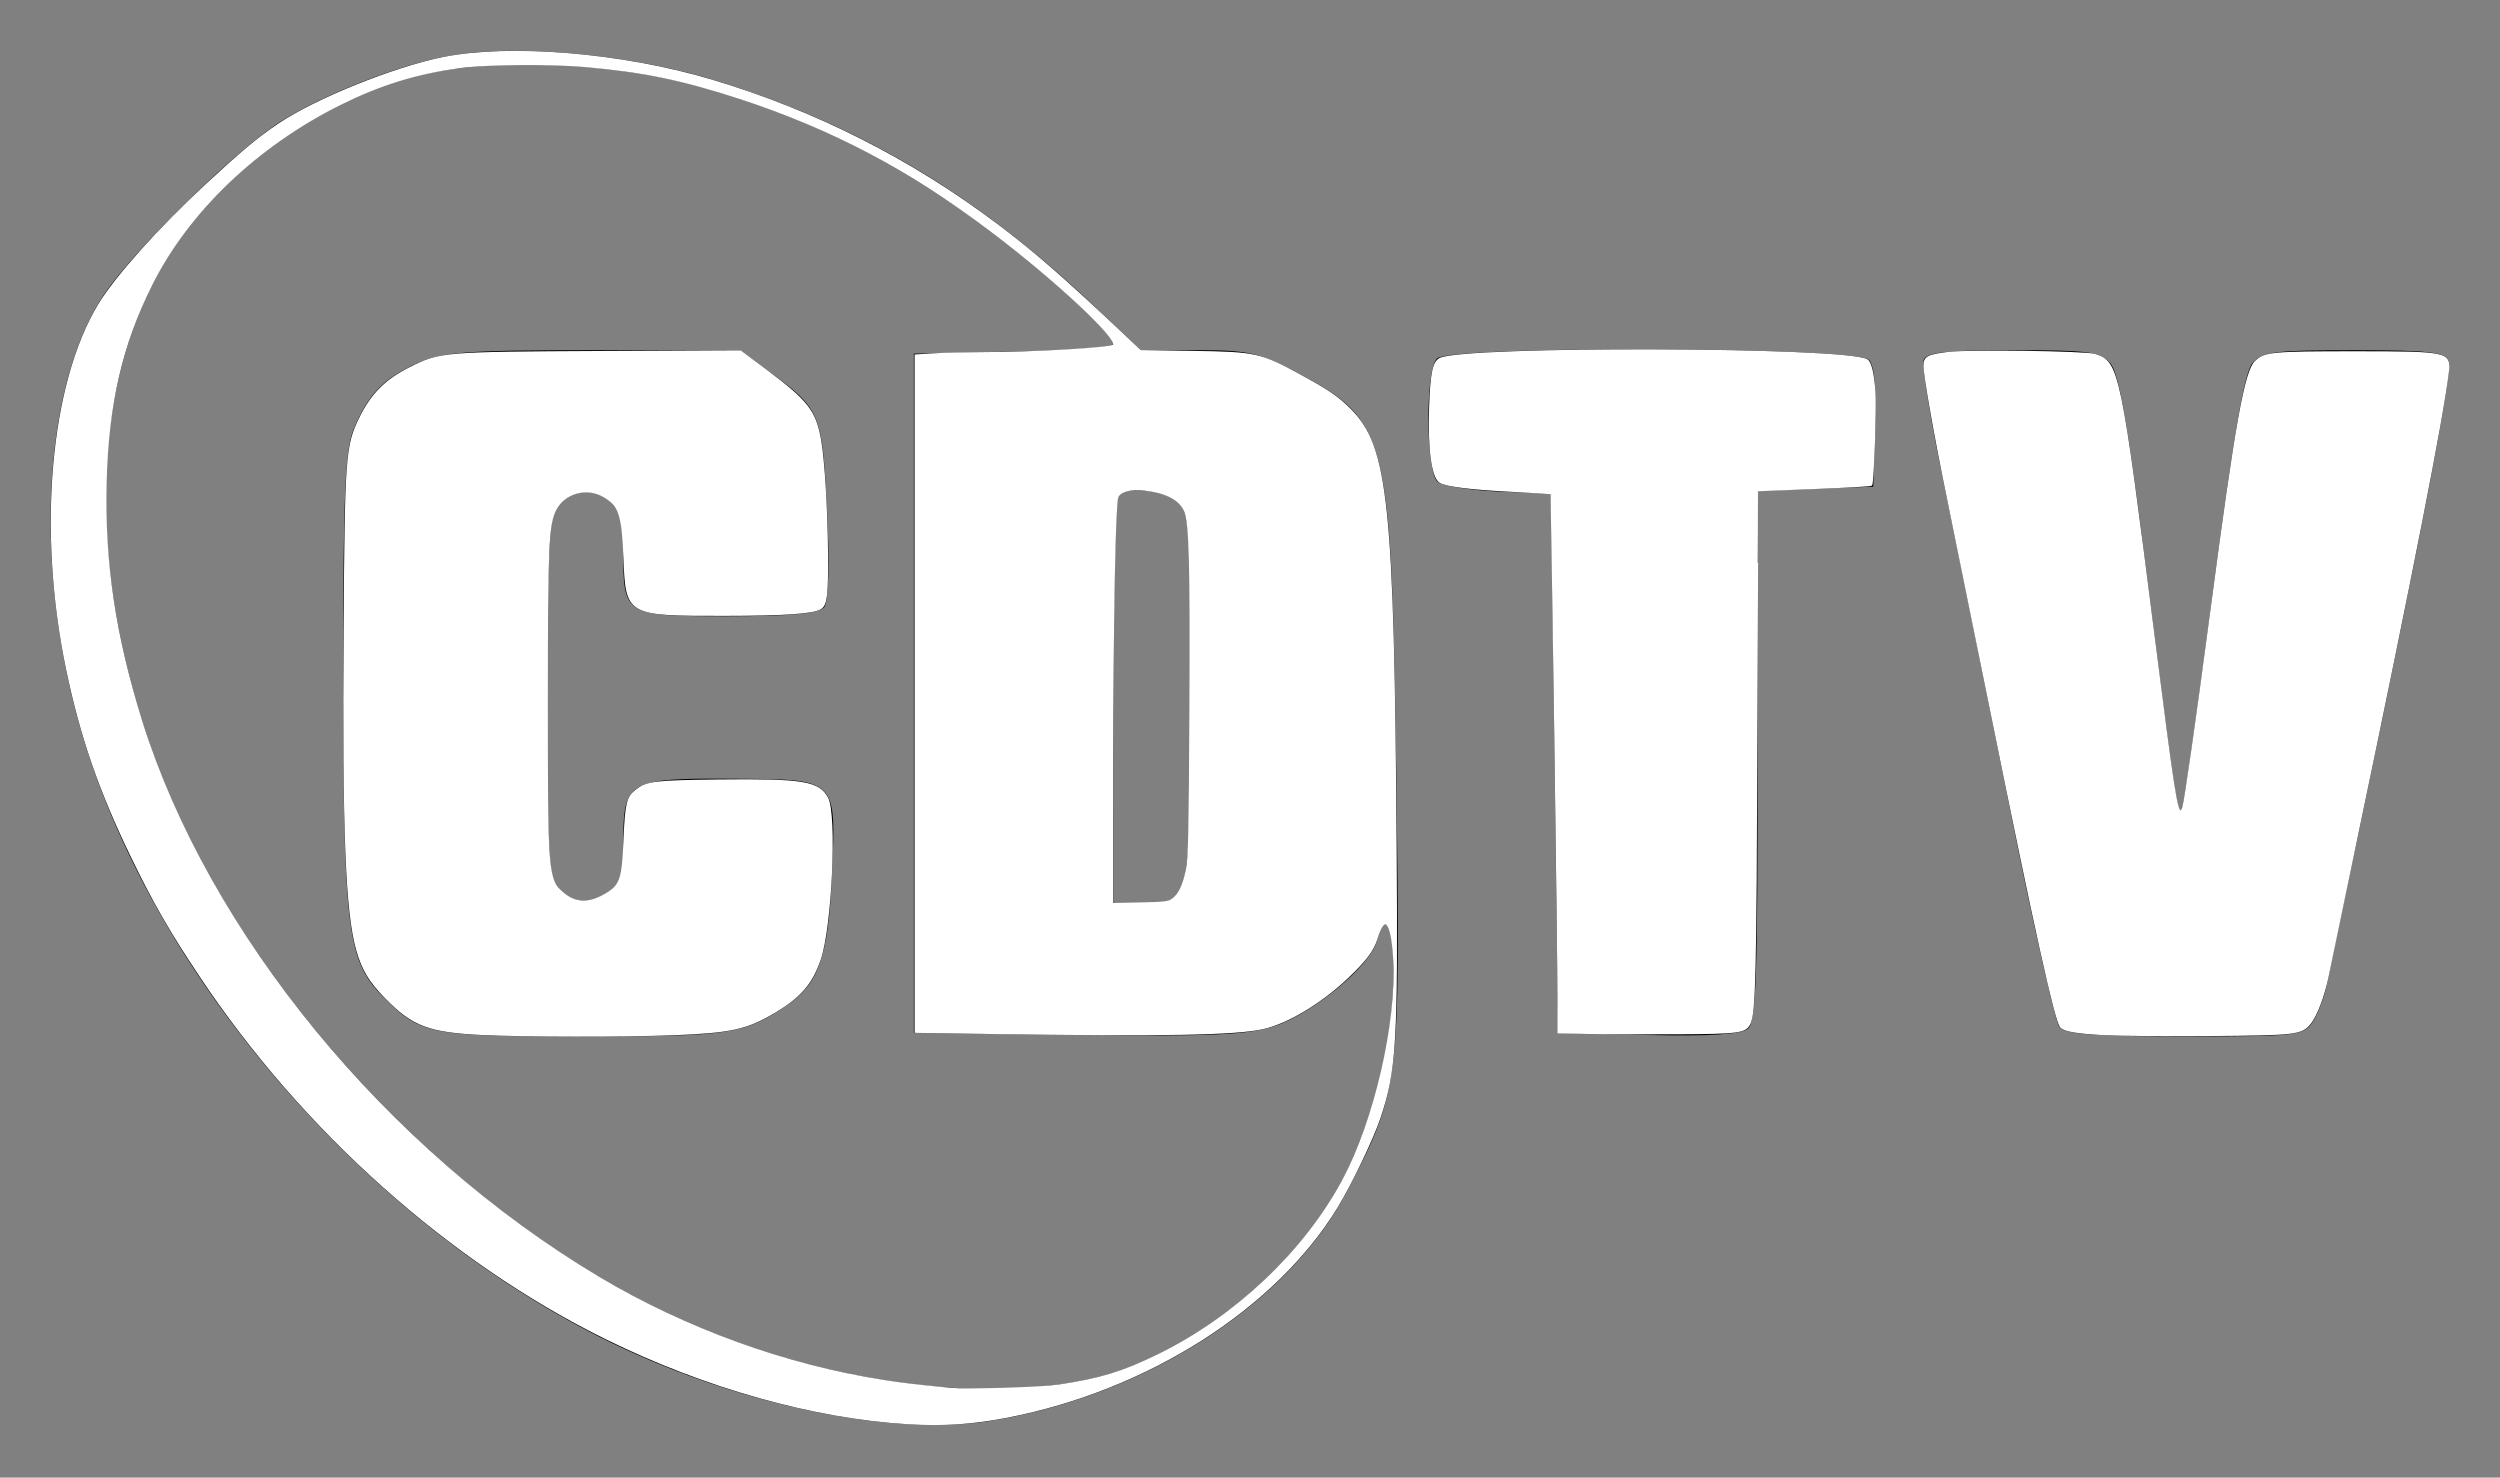 <?xml version="1.0" encoding="UTF-8" standalone="no"?>
<svg
   xmlns:dc="http://purl.org/dc/elements/1.1/"
   xmlns:cc="http://creativecommons.org/ns#"
   xmlns:rdf="http://www.w3.org/1999/02/22-rdf-syntax-ns#"
   xmlns:svg="http://www.w3.org/2000/svg"
   xmlns="http://www.w3.org/2000/svg"
   xmlns:sodipodi="http://sodipodi.sourceforge.net/DTD/sodipodi-0.dtd"
   xmlns:inkscape="http://www.inkscape.org/namespaces/inkscape"
   version="1.0"
   width="357pt"
   height="211pt"
   viewBox="0 0 357 211"
   preserveAspectRatio="xMidYMid meet"
   id="svg3781"
   sodipodi:docname="amigacdtv.svg"
   inkscape:version="0.92.5 (2060ec1f9f, 2020-04-08)">
  <rect x="0" y="0" width="357" height="211" fill="#808080" stroke="none"/>
  <defs
     id="defs3785" />
  <sodipodi:namedview
     pagecolor="#ffffff"
     bordercolor="#666666"
     borderopacity="1"
     objecttolerance="10"
     gridtolerance="10"
     guidetolerance="10"
     inkscape:pageopacity="0"
     inkscape:pageshadow="2"
     inkscape:window-width="1920"
     inkscape:window-height="1031"
     id="namedview3783"
     showgrid="false"
     inkscape:zoom="3.014218"
     inkscape:cx="238"
     inkscape:cy="140.66667"
     inkscape:window-x="0"
     inkscape:window-y="25"
     inkscape:window-maximized="1"
     inkscape:current-layer="svg3781" />
  <g
     transform="translate(0,211) scale(0.1,-0.1)"
     fill="#000000"
     stroke="none"
     id="g3779">
    <path
       d="M640 2030 c-68 -12 -173 -53 -235 -91 -62 -37 -212 -184 -256 -249 -84 -125 -101 -367 -41 -595 93 -355 395 -716 750 -895 185 -93 406 -141 550 -120 223 34 430 166 515 328 76 145 77 154 71 589 -7 496 -11 511 -142 581 -53 28 -69 32 -141 32 l-82 0 -72 68 c-171 161 -342 260 -552 322 -119 34 -275 47 -365 30z m375 -48 c138 -42 223 -82 339 -159 93 -62 236 -185 236 -204 0 -5 -64 -10 -142 -11 l-143 -3 0 -485 0 -485 234 -3 c192 -2 243 0 282 13 55 19 136 86 145 121 12 46 24 24 24 -43 0 -94 -24 -194 -65 -282 -61 -129 -206 -253 -340 -293 -145 -42 -358 -22 -556 54 -349 132 -699 498 -818 853 -84 252 -80 485 11 658 73 137 231 257 383 291 112 25 285 16 410 -22z m667 -589 c17 -15 18 -37 18 -279 0 -295 0 -294 -71 -294 l-39 0 0 288 c0 159 3 292 7 295 12 13 67 7 85 -10z"
       id="path3771" />
    <path
       d="M595 1591 c-48 -22 -69 -44 -90 -94 -12 -30 -15 -90 -15 -344 0 -361 6 -412 52 -461 58 -60 67 -62 291 -62 210 0 229 3 290 44 46 31 60 70 65 187 6 139 9 136 -145 137 -145 1 -153 -4 -153 -89 0 -51 -3 -61 -25 -75 -30 -20 -63 -10 -76 23 -12 32 -12 484 1 517 12 34 54 44 80 21 15 -14 20 -31 20 -72 0 -92 1 -93 149 -93 91 0 131 4 138 13 6 7 8 61 4 139 -7 139 -9 144 -85 199 l-39 29 -211 0 c-183 0 -216 -3 -251 -19z"
       id="path3773" />
    <path
       d="M2052 1598 c-17 -17 -16 -162 1 -176 7 -6 46 -12 87 -14 l75 -3 5 -385 5 -385 129 -3 c86 -2 133 1 142 9 12 9 14 79 14 390 l0 378 83 3 82 3 3 83 c2 53 -1 89 -9 98 -16 19 -598 21 -617 2z"
       id="path3775" />
    <path
       d="M2747 1596 c-3 -7 10 -87 29 -177 19 -90 61 -299 94 -463 33 -165 65 -305 71 -313 9 -10 52 -13 180 -13 164 0 169 1 183 23 7 12 16 36 19 52 3 17 24 118 47 225 95 453 132 650 127 664 -5 13 -27 16 -135 16 -111 0 -131 -2 -145 -18 -12 -13 -27 -100 -57 -327 -22 -170 -42 -311 -45 -313 -6 -6 -11 33 -50 342 -26 209 -39 284 -52 298 -14 16 -33 18 -138 18 -95 0 -124 -3 -128 -14z"
       id="path3777" />
  </g>
  <path
     style="fill:#ffffff;stroke:#ffffff;stroke-width:0.332"
     d="M 172.975,271.017 C 154.943,269.954 134.279,264.149 115.414,254.848 85.619,240.158 57.726,215.246 38.126,185.819 32.447,177.293 29.37,171.943 25.162,163.283 19.001,150.6 15.408,140.219 12.736,127.381 7.243,100.986 9.709,73.088 18.874,57.962 22.043,52.731 30.359,43.442 39.217,35.239 c 6.846,-6.34 9.991,-8.967 13.827,-11.55 7.077,-4.765 21.917,-10.761 31.351,-12.667 12.719,-2.57 34.122,-0.783 50.993,4.256 19.858,5.931 38.047,15.14 54.642,27.664 6.718,5.07 12.252,9.88 22.687,19.72 l 4.409,4.158 10.022,0.154 c 12.114,0.186 12.773,0.336 20.87,4.756 4.921,2.687 6.809,3.991 9.064,6.263 7.097,7.149 8.209,17.83 8.672,83.278 0.263,37.233 -0.052,42.537 -3.073,51.589 -1.277,3.827 -5.447,12.53 -8.085,16.873 -11.713,19.285 -36.053,34.814 -62.713,40.012 -6.641,1.295 -12.206,1.67 -18.909,1.275 z m 28.381,-7.202 c 8.132,-1.207 12.456,-2.519 19.227,-5.835 14.62,-7.159 27.855,-19.673 35.094,-33.184 6.141,-11.461 10.43,-30.031 9.745,-42.196 -0.409,-7.259 -1.807,-8.882 -3.321,-3.853 -0.656,2.179 -2.07,4.065 -5.487,7.317 -5.028,4.785 -11.386,8.627 -16.049,9.698 -5.156,1.185 -18.956,1.439 -51.582,0.951 l -14.68,-0.22 V 132.07 67.647 l 3.535,-0.216 c 1.944,-0.119 6.013,-0.218 9.04,-0.221 10.028,-0.008 24.559,-0.857 25.173,-1.471 C 213.195,64.594 200.94,53.179 188.499,43.803 172.976,32.105 158.531,24.483 140.96,18.719 c -10.907,-3.578 -18.481,-5.142 -29.597,-6.113 -6.75,-0.59 -18.72,-0.488 -23.817,0.202 -8.281,1.121 -15.147,3.235 -22.72,6.996 -15.798,7.844 -28.984,20.433 -35.951,34.32 -5.734,11.43 -8.38,22.876 -8.74,37.806 -0.365,15.126 1.703,29.007 6.737,45.223 12.561,40.459 46.658,81.974 87.145,106.106 16.504,9.837 35.51,16.716 54.313,19.658 3.592,0.562 5.793,0.821 12.773,1.5 2.957,0.288 17.085,-0.133 20.252,-0.603 z m 21.941,-92.615 c 1.255,-0.919 2.048,-2.612 2.669,-5.703 0.436,-2.166 0.539,-6.914 0.659,-30.194 0.144,-27.906 -0.064,-35.717 -1.009,-37.98 -0.939,-2.248 -3.52,-3.603 -7.782,-4.085 -2.595,-0.294 -4.641,0.277 -5.074,1.415 -0.532,1.4 -0.951,23.9 -0.96,51.625 l -0.009,25.817 5.285,-0.106 c 4.719,-0.094 5.385,-0.179 6.221,-0.791 z"
     id="path3787"
     inkscape:connector-curvature="0"
     transform="scale(0.75)" />
  <path
     style="fill:#ffffff;stroke:#ffffff;stroke-width:0.332"
     d="m 92.025,196.916 c -10.349,-0.496 -13.381,-1.631 -18.579,-6.952 -3.07,-3.143 -4.369,-5.297 -5.441,-9.018 -2.07,-7.192 -2.678,-22.566 -2.416,-61.147 0.223,-32.889 0.372,-34.914 2.961,-40.198 2.226,-4.544 4.933,-7.255 9.541,-9.557 5.741,-2.868 6.159,-2.903 36.66,-3.053 l 26.209,-0.129 4.945,3.691 c 7.848,5.858 9.324,7.766 10.283,13.295 0.666,3.839 1.245,13.406 1.303,21.52 0.056,7.858 -0.164,9.757 -1.208,10.44 -1.371,0.898 -6.77,1.277 -18.309,1.286 -18.663,0.015 -18.683,0.004 -19.109,-10.863 -0.322,-8.224 -0.906,-9.977 -3.908,-11.736 -3.254,-1.907 -7.549,-0.704 -9.223,2.582 -1.395,2.74 -1.587,7.083 -1.593,36.159 -0.007,33.055 0.088,34.243 2.933,36.741 2.381,2.09 5.063,2.195 8.211,0.32 2.903,-1.729 3.282,-2.829 3.592,-10.423 0.276,-6.771 0.58,-8.071 2.182,-9.331 2.102,-1.653 3.483,-1.824 15.88,-1.966 15.931,-0.182 19.012,0.327 20.591,3.404 1.684,3.283 0.699,24.543 -1.423,30.704 -1.555,4.514 -3.694,7.027 -8.408,9.874 -5.42,3.274 -8.384,3.945 -19.346,4.383 -8.779,0.351 -28.782,0.337 -36.328,-0.025 z"
     id="path3789"
     inkscape:connector-curvature="0"
     transform="scale(0.75)" />
  <path
     style="fill:#ffffff;stroke:#ffffff;stroke-width:0.332"
     d="m 302.279,196.701 -5.557,-0.116 -0.013,-6.213 c -0.023,-10.835 -1.224,-96.308 -1.355,-96.408 -0.069,-0.053 -3.559,-0.274 -7.756,-0.492 -7.496,-0.388 -12.026,-0.953 -13.357,-1.666 -1.499,-0.802 -2.245,-6.211 -1.972,-14.287 0.218,-6.428 0.672,-8.619 1.911,-9.211 4.827,-2.309 76.9,-2.102 81.264,0.233 0.712,0.381 1.224,2.492 1.49,6.137 0.21,2.877 -0.303,17.336 -0.627,17.66 -0.109,0.109 -5.013,0.385 -10.898,0.613 -5.885,0.228 -10.723,0.428 -10.75,0.443 -0.027,0.015 -0.125,20.966 -0.216,46.558 -0.164,46.049 -0.328,52.885 -1.312,54.94 -0.796,1.66 -1.993,1.818 -14.181,1.873 -6.113,0.028 -13.615,-0.002 -16.671,-0.065 z"
     id="path3791"
     inkscape:connector-curvature="0"
     transform="scale(0.75)" />
  <path
     style="fill:#ffffff;stroke:#ffffff;stroke-width:0.332"
     d="m 400.729,196.938 c -5.282,-0.284 -7.618,-0.674 -8.32,-1.39 -1.017,-1.038 -4.858,-18.382 -13.209,-59.659 -3.378,-16.696 -7.126,-35.133 -8.33,-40.972 -2.429,-11.787 -4.479,-23.381 -4.479,-25.329 0,-1.593 0.66,-1.943 4.563,-2.421 3.918,-0.479 25.996,-0.181 27.878,0.376 4.51,1.336 4.803,2.743 11.355,54.412 3.561,28.082 4.237,32.513 4.964,32.513 0.163,0 0.379,-0.261 0.479,-0.581 0.439,-1.397 2.557,-16.215 5.512,-38.567 4.577,-34.625 6.377,-44.655 8.341,-46.496 1.749,-1.64 3.173,-1.775 18.688,-1.775 17.931,0 18.358,0.09 17.929,3.787 -0.992,8.551 -6.787,38.072 -17.59,89.603 -2.62,12.499 -5.015,23.995 -5.322,25.546 -0.704,3.555 -2.196,7.48 -3.388,8.907 -1.64,1.964 -2.699,2.085 -19.331,2.206 -8.12,0.059 -17.003,-0.013 -19.74,-0.16 z"
     id="path3793"
     inkscape:connector-curvature="0"
     transform="scale(0.75)" />
</svg>
